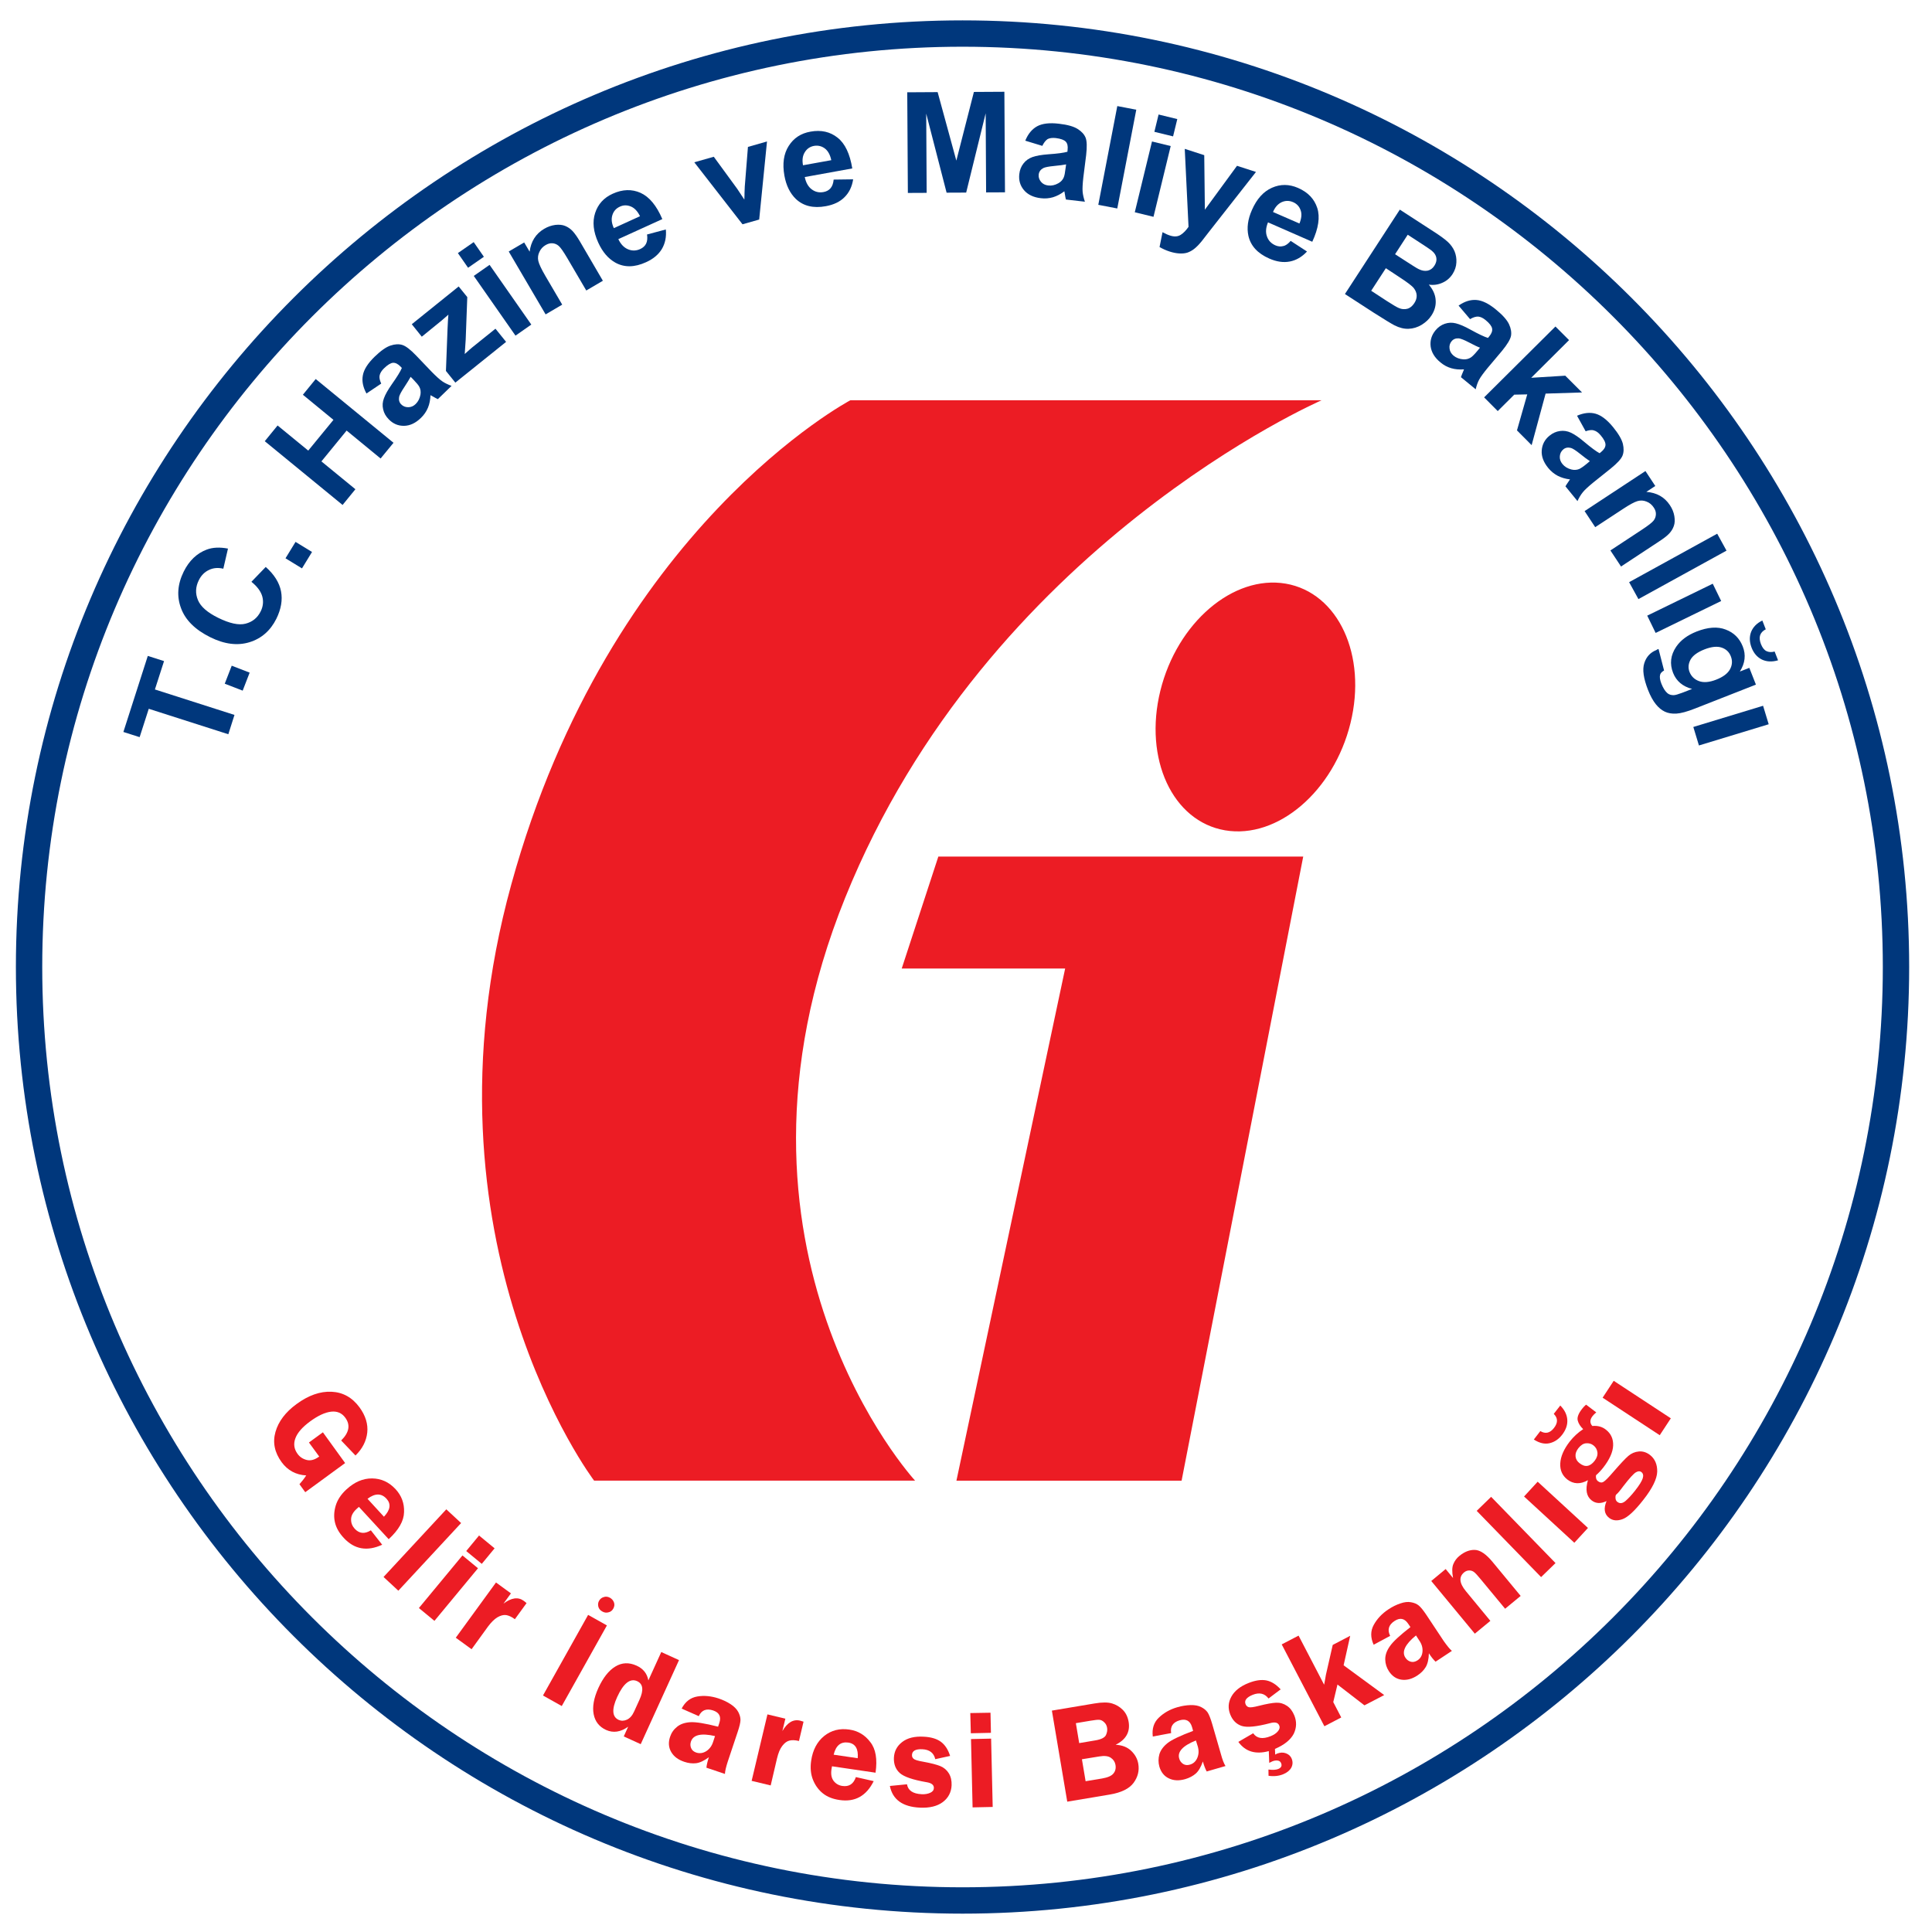 <?xml version="1.0" encoding="utf-8"?>
<!-- Generator: Adobe Illustrator 24.0.1, SVG Export Plug-In . SVG Version: 6.00 Build 0)  -->
<svg version="1.1" id="Layer_1" xmlns="http://www.w3.org/2000/svg" xmlns:xlink="http://www.w3.org/1999/xlink" x="0px" y="0px"
	 viewBox="0 0 220 220" style="enable-background:new 0 0 220 220;" xml:space="preserve">
<style type="text/css">
	.st0{fill:#EC1C24;}
	.st1{fill:#00377C;}
</style>
<g>
	<path class="st0" d="M150.47,45.59c0,0-38.02,16.49-54.23,56.64c-16.21,40.15,7.96,66.37,7.96,66.37H67.65
		c0,0-20.63-27.2-9.43-67.88c11.2-40.68,38.61-55.14,38.61-55.14H150.47z"/>
	<polygon class="st0" points="102.68,110.29 106.85,97.54 148.4,97.54 134.55,168.61 108.91,168.61 121.29,110.29 	"/>
	<path class="st0" d="M153.78,82.35c-1.91,7.76-8.3,13.22-14.28,12.2c-5.98-1.02-9.28-8.13-7.37-15.89
		c1.91-7.76,8.3-13.22,14.28-12.2C152.39,67.49,155.69,74.6,153.78,82.35"/>
	<path class="st1" d="M109.61,217.91c-59.44,0-107.8-48.36-107.8-107.8c0-59.44,48.36-107.79,107.8-107.79
		c59.44,0,107.79,48.36,107.79,107.79C217.4,169.55,169.04,217.91,109.61,217.91 M109.61,5.32c-57.79,0-104.8,47.01-104.8,104.79
		s47.01,104.8,104.8,104.8c57.78,0,104.79-47.01,104.79-104.8S167.39,5.32,109.61,5.32"/>
	<path class="st0" d="M39.3,166.6l-4.54,3.32l-0.66-0.91c0.27-0.3,0.53-0.63,0.77-1c-1.18-0.07-2.11-0.57-2.8-1.51
		c-0.81-1.11-1.04-2.26-0.7-3.45c0.34-1.19,1.14-2.25,2.4-3.17c1.35-0.99,2.68-1.46,3.98-1.4c1.3,0.06,2.36,0.65,3.19,1.78
		c0.69,0.95,0.98,1.9,0.88,2.87c-0.11,0.97-0.55,1.84-1.34,2.61l-1.63-1.71c0.92-0.91,1.07-1.77,0.47-2.59
		c-0.39-0.54-0.94-0.77-1.62-0.69c-0.69,0.08-1.49,0.45-2.39,1.11c-0.87,0.64-1.43,1.27-1.67,1.91c-0.24,0.63-0.16,1.23,0.24,1.78
		c0.26,0.36,0.61,0.59,1.05,0.7c0.44,0.11,0.91-0.02,1.42-0.39l-1.17-1.6l1.59-1.16L39.3,166.6z"/>
	<path class="st0" d="M44.26,175.27l-3.39-3.68c-0.11,0.09-0.2,0.17-0.27,0.24c-0.41,0.38-0.62,0.77-0.62,1.18
		c-0.01,0.41,0.13,0.76,0.41,1.07c0.52,0.56,1.13,0.62,1.84,0.18l1.29,1.64c-1.71,0.79-3.17,0.53-4.38-0.78
		c-0.53-0.57-0.86-1.16-1-1.77c-0.14-0.61-0.11-1.24,0.09-1.91c0.2-0.66,0.61-1.28,1.22-1.84c0.91-0.84,1.88-1.26,2.92-1.25
		c1.04,0.01,1.93,0.42,2.68,1.23c0.68,0.74,1,1.61,0.96,2.61C45.99,173.19,45.4,174.22,44.26,175.27 M41.85,170.67l1.87,2.04
		c0.74-0.78,0.83-1.46,0.29-2.05C43.42,170.02,42.7,170.03,41.85,170.67"/>
	
		<rect x="42.88" y="175.32" transform="matrix(0.68 -0.733 0.733 0.68 -113.993 91.786)" class="st0" width="10.51" height="2.3"/>
	<path class="st0" d="M54.43,178.58l-4.96,5.99l-1.77-1.46l4.96-5.99L54.43,178.58z M56.32,176.31l-1.46,1.77l-1.77-1.46l1.46-1.77
		L56.32,176.31z"/>
	<path class="st0" d="M53.7,187.8l-1.8-1.31l4.58-6.29l1.7,1.24l-0.85,1.17c0.9-0.68,1.67-0.79,2.31-0.32
		c0.09,0.07,0.2,0.15,0.32,0.26l-1.33,1.83c-0.38-0.28-0.72-0.43-1.01-0.47c-0.29-0.04-0.62,0.05-0.97,0.25
		c-0.35,0.21-0.71,0.56-1.09,1.07L53.7,187.8z"/>
	<path class="st0" d="M69.11,185.09l-5.14,9.18l-2.14-1.2l5.14-9.18L69.11,185.09z M68.58,183.5c-0.24-0.13-0.39-0.32-0.45-0.56
		c-0.05-0.24-0.03-0.46,0.09-0.66c0.12-0.21,0.29-0.35,0.53-0.42c0.24-0.08,0.47-0.05,0.71,0.08c0.21,0.12,0.36,0.29,0.45,0.52
		c0.09,0.23,0.06,0.47-0.07,0.71c-0.13,0.24-0.32,0.38-0.56,0.43C69.04,183.67,68.8,183.63,68.58,183.5"/>
	<path class="st0" d="M77.32,189.04l-4.36,9.57l-1.93-0.88l0.5-1.11c-0.86,0.62-1.7,0.74-2.52,0.37c-0.78-0.36-1.25-0.96-1.41-1.8
		c-0.16-0.84,0.02-1.83,0.53-2.96c0.54-1.18,1.18-2,1.94-2.46c0.75-0.46,1.56-0.49,2.42-0.1c0.75,0.34,1.2,0.9,1.34,1.68l1.47-3.23
		L77.32,189.04z M72.81,193.57c0.51-1.11,0.42-1.82-0.25-2.13c-0.8-0.37-1.57,0.24-2.28,1.8c-0.64,1.4-0.58,2.27,0.18,2.61
		c0.29,0.13,0.6,0.12,0.93-0.03c0.33-0.15,0.61-0.46,0.82-0.93L72.81,193.57z"/>
	<path class="st0" d="M82.55,202l-2.11-0.71c0.03-0.31,0.12-0.71,0.28-1.19c-0.55,0.4-1.03,0.63-1.46,0.68
		c-0.42,0.05-0.87,0-1.34-0.16c-0.69-0.23-1.19-0.6-1.49-1.12c-0.3-0.52-0.34-1.09-0.13-1.72c0.15-0.46,0.42-0.85,0.8-1.15
		c0.38-0.31,0.88-0.48,1.5-0.52c0.62-0.04,1.68,0.13,3.17,0.51l0.14-0.42c0.24-0.72,0-1.19-0.71-1.43
		c-0.76-0.25-1.31-0.04-1.63,0.65l-1.95-0.86c0.41-0.79,1.01-1.25,1.79-1.38c0.78-0.13,1.59-0.05,2.43,0.23
		c0.5,0.17,0.95,0.38,1.36,0.65c0.4,0.26,0.69,0.56,0.86,0.87c0.17,0.32,0.26,0.62,0.26,0.91c0,0.29-0.11,0.76-0.33,1.41l-1.12,3.35
		C82.67,201.22,82.56,201.69,82.55,202 M81.42,197.69c-1.57-0.36-2.48-0.15-2.74,0.62c-0.09,0.26-0.08,0.51,0.02,0.75
		c0.1,0.24,0.29,0.41,0.59,0.51c0.38,0.12,0.76,0.07,1.13-0.16c0.36-0.23,0.63-0.58,0.78-1.05L81.42,197.69z"/>
	<path class="st0" d="M87.76,203.31l-2.17-0.52l1.8-7.57l2.04,0.49l-0.34,1.41c0.57-0.97,1.23-1.37,2.01-1.19
		c0.11,0.03,0.24,0.07,0.4,0.12l-0.52,2.2c-0.45-0.11-0.82-0.12-1.11-0.04c-0.29,0.08-0.55,0.28-0.8,0.61
		c-0.25,0.32-0.44,0.79-0.59,1.41L87.76,203.31z"/>
	<path class="st0" d="M99.7,201.86l-4.96-0.73c-0.03,0.13-0.04,0.26-0.06,0.36c-0.08,0.55,0,0.98,0.25,1.31
		c0.25,0.32,0.58,0.51,0.99,0.57c0.76,0.11,1.27-0.22,1.54-1.01l2.03,0.46c-0.84,1.69-2.13,2.41-3.89,2.15
		c-0.77-0.11-1.4-0.36-1.89-0.75c-0.49-0.39-0.87-0.9-1.13-1.54c-0.26-0.64-0.33-1.37-0.21-2.19c0.18-1.23,0.68-2.16,1.48-2.81
		c0.81-0.65,1.76-0.89,2.86-0.73c0.99,0.14,1.79,0.62,2.39,1.42C99.73,199.16,99.92,200.33,99.7,201.86 M94.93,199.81l2.74,0.4
		c0.09-1.07-0.27-1.66-1.07-1.78C95.74,198.31,95.18,198.76,94.93,199.81"/>
	<path class="st0" d="M108.19,199.95l-1.69,0.37c-0.16-0.71-0.65-1.09-1.46-1.13c-0.77-0.04-1.17,0.18-1.19,0.64
		c-0.01,0.19,0.05,0.34,0.19,0.45c0.13,0.12,0.5,0.23,1.09,0.33c0.88,0.16,1.53,0.33,1.95,0.5c0.42,0.18,0.74,0.45,0.97,0.83
		c0.23,0.38,0.33,0.83,0.31,1.36c-0.04,0.8-0.38,1.44-1.01,1.91c-0.63,0.47-1.5,0.68-2.59,0.63c-1.98-0.09-3.12-0.92-3.43-2.47
		l1.95-0.19c0.12,0.71,0.68,1.08,1.67,1.13c0.38,0.02,0.7-0.04,0.97-0.16c0.27-0.12,0.41-0.3,0.42-0.53
		c0.02-0.36-0.26-0.59-0.84-0.68c-1.56-0.27-2.58-0.62-3.05-1.05c-0.47-0.43-0.69-1.01-0.66-1.74c0.04-0.74,0.35-1.33,0.95-1.79
		c0.6-0.46,1.41-0.66,2.45-0.6c0.82,0.04,1.47,0.23,1.95,0.58C107.61,198.69,107.96,199.22,108.19,199.95"/>
	<path class="st0" d="M112.79,195.03l0.05,2.29l-2.29,0.05l-0.06-2.3L112.79,195.03z M112.86,197.98l0.18,7.78l-2.29,0.05
		l-0.18-7.78L112.86,197.98z"/>
	<path class="st0" d="M119.78,194.79l4.83-0.81c0.87-0.15,1.54-0.15,2.01-0.01c0.47,0.14,0.88,0.38,1.23,0.73
		c0.35,0.35,0.57,0.8,0.67,1.37c0.19,1.15-0.3,2.02-1.48,2.61c0.75,0.04,1.34,0.27,1.78,0.7c0.44,0.42,0.71,0.92,0.8,1.48
		c0.13,0.78-0.05,1.49-0.54,2.16c-0.49,0.66-1.4,1.11-2.72,1.33l-4.83,0.81L119.78,194.79z M122.51,196.22l0.38,2.27l1.84-0.31
		c0.67-0.11,1.07-0.32,1.21-0.61c0.13-0.29,0.17-0.56,0.13-0.81c-0.04-0.26-0.15-0.48-0.33-0.64c-0.17-0.17-0.35-0.26-0.53-0.28
		c-0.18-0.02-0.52,0.01-1.03,0.1L122.51,196.22z M123.2,200.33l0.42,2.5l1.87-0.31c0.64-0.11,1.07-0.29,1.29-0.56
		c0.23-0.27,0.31-0.6,0.24-1c-0.06-0.33-0.23-0.6-0.53-0.8c-0.29-0.2-0.73-0.25-1.32-0.15L123.2,200.33z"/>
	<path class="st0" d="M139.55,201.1l-2.14,0.62c-0.16-0.28-0.3-0.66-0.44-1.14c-0.22,0.64-0.49,1.1-0.81,1.38
		c-0.32,0.28-0.72,0.49-1.19,0.63c-0.7,0.2-1.32,0.18-1.86-0.08c-0.54-0.25-0.9-0.7-1.09-1.34c-0.13-0.47-0.13-0.94,0-1.41
		c0.14-0.46,0.45-0.89,0.94-1.28c0.49-0.38,1.46-0.84,2.9-1.38l-0.12-0.43c-0.21-0.72-0.68-0.98-1.4-0.78
		c-0.77,0.22-1.1,0.71-0.98,1.46l-2.09,0.39c-0.11-0.89,0.12-1.61,0.69-2.15c0.57-0.55,1.28-0.95,2.12-1.19
		c0.51-0.15,1-0.22,1.49-0.24c0.48-0.01,0.89,0.06,1.21,0.23c0.32,0.16,0.56,0.36,0.73,0.6c0.16,0.24,0.34,0.69,0.53,1.34l0.98,3.39
		C139.2,200.39,139.38,200.84,139.55,201.1 M136.18,198.19c-1.5,0.6-2.13,1.29-1.9,2.06c0.07,0.26,0.22,0.46,0.44,0.61
		c0.22,0.14,0.48,0.17,0.78,0.08c0.39-0.11,0.67-0.37,0.84-0.77c0.17-0.4,0.19-0.84,0.05-1.31L136.18,198.19z"/>
	<path class="st0" d="M145.18,199.15l0.03,0.65c0.08-0.05,0.15-0.09,0.2-0.11c0.36-0.14,0.7-0.16,1.02-0.04s0.54,0.32,0.66,0.62
		c0.14,0.36,0.12,0.7-0.05,1.02c-0.18,0.32-0.49,0.57-0.93,0.75c-0.5,0.2-1.05,0.26-1.66,0.17l-0.01-0.71
		c0.49,0.06,0.86,0.04,1.11-0.06c0.34-0.14,0.46-0.36,0.33-0.67c-0.07-0.17-0.19-0.26-0.38-0.29c-0.19-0.03-0.39,0-0.6,0.08
		c-0.09,0.04-0.22,0.1-0.37,0.18l-0.05-1.34c-1.51,0.41-2.67,0.06-3.47-1.05l1.69-0.98c0.41,0.59,1.07,0.7,1.99,0.33
		c0.35-0.14,0.63-0.32,0.82-0.55c0.19-0.22,0.25-0.45,0.16-0.66c-0.13-0.34-0.48-0.43-1.05-0.27c-1.53,0.4-2.6,0.51-3.21,0.32
		c-0.61-0.2-1.05-0.63-1.32-1.31c-0.27-0.69-0.24-1.36,0.12-2.02c0.36-0.66,1.01-1.19,1.98-1.57c0.76-0.3,1.43-0.4,2.01-0.29
		c0.58,0.12,1.12,0.46,1.63,1.02l-1.38,1.04c-0.44-0.58-1.04-0.72-1.8-0.42c-0.71,0.29-0.99,0.65-0.81,1.08
		c0.07,0.17,0.19,0.28,0.36,0.33c0.17,0.05,0.55,0,1.13-0.15c0.87-0.22,1.53-0.34,1.98-0.36c0.45-0.02,0.86,0.1,1.23,0.35
		c0.37,0.24,0.65,0.62,0.85,1.11c0.28,0.7,0.26,1.39-0.07,2.08C146.96,198.11,146.26,198.69,145.18,199.15"/>
	<path class="st0" d="M153,189.63l4.62,3.39l-2.25,1.17l-3.07-2.37l-0.48,2l0.91,1.75l-1.92,1l-4.86-9.32l1.92-1l2.91,5.59l0.1-0.53
		c0.04-0.24,0.07-0.43,0.1-0.58l0.78-3.42l1.99-1.04L153,189.63z"/>
	<path class="st0" d="M165.33,187.99l-1.86,1.23c-0.23-0.22-0.49-0.53-0.76-0.96c-0.02,0.68-0.14,1.2-0.36,1.57
		c-0.22,0.37-0.54,0.69-0.95,0.96c-0.61,0.4-1.21,0.56-1.8,0.48c-0.59-0.08-1.07-0.4-1.44-0.96c-0.27-0.41-0.41-0.86-0.42-1.34
		c-0.01-0.49,0.16-0.99,0.52-1.5c0.35-0.52,1.14-1.25,2.35-2.19l-0.25-0.37c-0.42-0.63-0.94-0.74-1.57-0.32
		c-0.67,0.44-0.83,1.01-0.49,1.69l-1.88,1.01c-0.37-0.81-0.37-1.57,0.01-2.26c0.38-0.69,0.93-1.28,1.67-1.77
		c0.44-0.29,0.89-0.52,1.35-0.67c0.46-0.16,0.86-0.21,1.22-0.14c0.35,0.06,0.65,0.18,0.87,0.36c0.23,0.18,0.53,0.55,0.91,1.12
		l1.95,2.94C164.79,187.42,165.1,187.8,165.33,187.99 M161.24,186.23c-1.25,1.02-1.65,1.87-1.2,2.54c0.15,0.23,0.35,0.38,0.6,0.45
		c0.25,0.07,0.5,0.02,0.77-0.15c0.34-0.22,0.53-0.55,0.57-0.98c0.04-0.43-0.07-0.85-0.35-1.26L161.24,186.23z"/>
	<path class="st0" d="M173.16,181.73l-1.77,1.46l-2.79-3.37c-0.34-0.41-0.58-0.68-0.74-0.8c-0.15-0.12-0.34-0.19-0.55-0.19
		c-0.21,0-0.41,0.07-0.59,0.22c-0.62,0.51-0.55,1.23,0.21,2.15l2.78,3.37l-1.77,1.46l-4.96-6l1.64-1.36l0.84,1.02
		c-0.13-0.71-0.12-1.24,0.04-1.6c0.15-0.36,0.38-0.67,0.69-0.92c0.57-0.47,1.16-0.7,1.76-0.68c0.6,0.02,1.28,0.48,2.02,1.38
		L173.16,181.73z"/>
	
		<rect x="171.51" y="169.68" transform="matrix(0.717 -0.697 0.697 0.717 -73.085 169.925)" class="st0" width="2.29" height="10.52"/>
	
		<rect x="176.04" y="168.35" transform="matrix(0.677 -0.736 0.736 0.677 -69.538 186.001)" class="st0" width="2.29" height="7.78"/>
	<path class="st0" d="M174.66,163.92l0.74-0.96c0.58,0.35,1.1,0.23,1.55-0.35c0.47-0.6,0.46-1.13-0.02-1.61l0.74-0.95
		c0.49,0.49,0.76,1.04,0.8,1.62c0.04,0.59-0.16,1.15-0.58,1.7c-0.4,0.52-0.88,0.84-1.44,0.97
		C175.89,164.47,175.29,164.33,174.66,163.92 M181.77,160.83c-0.19,0.16-0.33,0.3-0.43,0.43c-0.31,0.4-0.32,0.78-0.02,1.12
		c0.6-0.06,1.12,0.08,1.55,0.42c0.58,0.45,0.85,1.06,0.82,1.81c-0.03,0.75-0.41,1.59-1.12,2.5c-0.25,0.32-0.53,0.62-0.83,0.88
		c-0.04,0.3,0.03,0.53,0.23,0.68c0.21,0.16,0.42,0.19,0.62,0.07c0.21-0.12,0.58-0.5,1.13-1.14c0.79-0.91,1.35-1.51,1.7-1.81
		c0.35-0.3,0.75-0.47,1.2-0.51c0.45-0.04,0.88,0.1,1.27,0.4c0.56,0.44,0.83,1.07,0.82,1.89c-0.02,0.82-0.54,1.9-1.58,3.22
		c-0.97,1.24-1.76,1.98-2.37,2.2c-0.61,0.22-1.12,0.17-1.53-0.15c-0.55-0.43-0.64-1.06-0.29-1.91c-0.67,0.32-1.23,0.29-1.7-0.08
		c-0.59-0.46-0.73-1.22-0.42-2.3c-0.86,0.49-1.65,0.46-2.35-0.08c-0.57-0.45-0.84-1.06-0.8-1.83c0.04-0.78,0.4-1.61,1.08-2.49
		c0.44-0.56,0.95-1.03,1.53-1.41c-0.32-0.31-0.53-0.63-0.62-0.98c-0.09-0.35,0.07-0.79,0.5-1.34c0.14-0.18,0.29-0.34,0.45-0.47
		L181.77,160.83z M179.73,164.91c-0.24,0.31-0.35,0.62-0.32,0.93c0.03,0.31,0.18,0.57,0.46,0.78c0.62,0.49,1.19,0.4,1.71-0.27
		c0.25-0.32,0.36-0.65,0.32-0.97c-0.04-0.32-0.19-0.59-0.45-0.79c-0.24-0.19-0.52-0.27-0.84-0.24
		C180.3,164.37,180.01,164.56,179.73,164.91 M184.03,170.2c-0.06,0.07-0.08,0.2-0.07,0.39c0.01,0.19,0.08,0.34,0.22,0.44
		c0.28,0.21,0.59,0.17,0.93-0.12c0.34-0.3,0.7-0.69,1.07-1.16c0.49-0.62,0.78-1.09,0.88-1.41c0.1-0.32,0.05-0.56-0.16-0.72
		c-0.16-0.12-0.36-0.11-0.61,0.03c-0.25,0.14-0.73,0.66-1.43,1.57l-0.28,0.37c-0.17,0.22-0.3,0.37-0.37,0.44
		C184.14,170.09,184.08,170.15,184.03,170.2"/>
	
		<rect x="185.23" y="156.58" transform="matrix(0.549 -0.836 0.836 0.549 -50.099 228.048)" class="st0" width="2.3" height="7.78"/>
	<polygon class="st1" points="26,83.61 16.94,80.71 15.9,83.94 14.05,83.35 16.83,74.69 18.68,75.28 17.64,78.51 26.7,81.41 	"/>
	
		<rect x="25.96" y="76.13" transform="matrix(0.361 -0.932 0.932 0.361 -54.732 74.566)" class="st1" width="2.2" height="2.19"/>
	<path class="st1" d="M28.63,66.25l1.63-1.69c0.97,0.86,1.55,1.79,1.74,2.77c0.19,0.99,0.01,2.03-0.53,3.13
		c-0.68,1.36-1.7,2.25-3.06,2.67c-1.37,0.42-2.86,0.23-4.47-0.57c-1.71-0.85-2.82-1.94-3.32-3.29c-0.51-1.35-0.41-2.74,0.3-4.18
		c0.62-1.25,1.5-2.09,2.63-2.51c0.67-0.25,1.47-0.29,2.41-0.11l-0.53,2.29c-0.59-0.14-1.14-0.1-1.63,0.14
		c-0.5,0.23-0.89,0.62-1.16,1.17c-0.38,0.76-0.41,1.51-0.1,2.26c0.31,0.75,1.08,1.42,2.3,2.02c1.3,0.64,2.34,0.87,3.12,0.67
		c0.78-0.2,1.36-0.66,1.73-1.41c0.27-0.55,0.33-1.11,0.18-1.68C29.71,67.35,29.3,66.79,28.63,66.25"/>
	
		<rect x="32.92" y="62.08" transform="matrix(0.522 -0.853 0.853 0.522 -37.628 59.249)" class="st1" width="2.19" height="2.2"/>
	<polygon class="st1" points="39.01,57.5 30.15,50.24 31.61,48.45 35.1,51.31 37.97,47.81 34.49,44.95 35.95,43.16 44.81,50.42 
		43.34,52.21 39.47,49.03 36.6,52.54 40.47,55.71 	"/>
	<path class="st1" d="M43.41,43.68l-1.68,1.13c-0.4-0.73-0.54-1.42-0.41-2.08c0.12-0.66,0.57-1.36,1.34-2.11
		c0.7-0.68,1.31-1.11,1.81-1.27c0.5-0.17,0.95-0.19,1.34-0.07c0.39,0.12,0.92,0.52,1.58,1.21l1.77,1.85
		c0.51,0.52,0.91,0.88,1.2,1.08c0.29,0.2,0.65,0.37,1.06,0.52l-1.56,1.51c-0.14-0.06-0.34-0.17-0.6-0.32
		c-0.12-0.07-0.2-0.11-0.24-0.13c-0.02,0.52-0.11,1-0.29,1.43c-0.18,0.43-0.44,0.81-0.79,1.15c-0.61,0.6-1.26,0.9-1.93,0.91
		c-0.68,0.01-1.26-0.24-1.75-0.75c-0.33-0.34-0.54-0.71-0.63-1.13c-0.1-0.42-0.07-0.84,0.09-1.26c0.15-0.42,0.45-0.95,0.89-1.58
		c0.6-0.85,0.99-1.48,1.15-1.87l-0.15-0.16c-0.29-0.3-0.58-0.44-0.85-0.43c-0.27,0.02-0.62,0.23-1.03,0.63
		c-0.28,0.27-0.44,0.54-0.5,0.8C43.17,42.99,43.24,43.31,43.41,43.68 M46.76,42.91c-0.14,0.26-0.38,0.65-0.72,1.17
		c-0.35,0.52-0.54,0.89-0.59,1.11c-0.06,0.35,0.01,0.63,0.23,0.85c0.21,0.22,0.48,0.33,0.8,0.33c0.32,0,0.61-0.12,0.86-0.37
		c0.28-0.28,0.46-0.63,0.54-1.07c0.05-0.33,0.01-0.62-0.13-0.88c-0.09-0.18-0.32-0.45-0.68-0.83L46.76,42.91z"/>
	<path class="st1" d="M51.85,43.57l-1.07-1.33l0.18-4.73c0.03-0.77,0.07-1.33,0.1-1.68c-0.19,0.17-0.44,0.39-0.76,0.66l-2.27,1.85
		l-1.14-1.42l5.34-4.3l0.98,1.21l-0.18,4.84l-0.11,1.64c0.45-0.41,0.74-0.66,0.85-0.75l2.65-2.13l1.21,1.5L51.85,43.57z"/>
	<path class="st1" d="M53.3,30.49l-1.16-1.67l1.8-1.25l1.16,1.67L53.3,30.49z M58.7,38.22l-4.75-6.8l1.8-1.26l4.75,6.8L58.7,38.22z"
		/>
	<path class="st1" d="M68.65,31.97l-1.89,1.11l-2.14-3.65c-0.45-0.77-0.79-1.25-1-1.43c-0.21-0.18-0.45-0.28-0.71-0.3
		c-0.25-0.02-0.51,0.05-0.77,0.2c-0.33,0.19-0.57,0.45-0.72,0.79c-0.16,0.33-0.2,0.68-0.12,1.03c0.08,0.35,0.35,0.93,0.82,1.73
		l1.9,3.24l-1.89,1.11l-4.2-7.16l1.76-1.03l0.62,1.05c0.15-1.17,0.7-2.04,1.65-2.6c0.42-0.25,0.84-0.39,1.28-0.45
		c0.43-0.05,0.81-0.01,1.12,0.12c0.32,0.13,0.59,0.32,0.84,0.58c0.24,0.26,0.53,0.66,0.85,1.21L68.65,31.97z"/>
	<path class="st1" d="M73.68,26.7l2.14-0.57c0.08,0.85-0.08,1.59-0.45,2.22c-0.38,0.63-0.98,1.14-1.81,1.51
		c-1.31,0.6-2.48,0.61-3.5,0.04c-0.81-0.46-1.45-1.21-1.93-2.26c-0.57-1.25-0.69-2.38-0.36-3.39c0.33-1.01,1-1.74,2-2.19
		c1.12-0.51,2.18-0.54,3.17-0.1c0.99,0.45,1.82,1.44,2.48,2.99l-5.01,2.28c0.28,0.59,0.65,0.97,1.11,1.16
		c0.46,0.19,0.92,0.18,1.38-0.03c0.31-0.14,0.54-0.35,0.67-0.61C73.71,27.47,73.74,27.12,73.68,26.7 M72.88,24.62
		c-0.28-0.57-0.63-0.94-1.05-1.11c-0.42-0.17-0.84-0.17-1.24,0.02c-0.44,0.2-0.72,0.52-0.86,0.97c-0.14,0.45-0.08,0.94,0.17,1.48
		L72.88,24.62z"/>
	<path class="st1" d="M84.55,25.54l-5.49-7.06l2.22-0.63l2.66,3.64l0.82,1.24c0.02-0.38,0.02-0.63,0.02-0.75
		c0.01-0.24,0.02-0.49,0.03-0.74l0.36-4.51l2.17-0.62L86.45,25L84.55,25.54z"/>
	<path class="st1" d="M94.93,20.45l2.22-0.03c-0.13,0.84-0.46,1.52-0.99,2.04c-0.52,0.52-1.23,0.86-2.13,1.02
		c-1.42,0.26-2.55-0.02-3.4-0.82c-0.67-0.65-1.11-1.54-1.31-2.67c-0.24-1.35-0.08-2.48,0.49-3.37c0.57-0.9,1.39-1.44,2.48-1.63
		c1.21-0.22,2.24,0.01,3.09,0.69c0.85,0.67,1.4,1.84,1.67,3.5l-5.41,0.98c0.13,0.64,0.4,1.11,0.79,1.4c0.4,0.3,0.84,0.4,1.34,0.31
		c0.34-0.06,0.61-0.21,0.8-0.43C94.77,21.21,94.89,20.88,94.93,20.45 M94.66,18.24c-0.13-0.62-0.38-1.07-0.74-1.34
		c-0.37-0.27-0.77-0.36-1.21-0.29c-0.47,0.08-0.83,0.33-1.07,0.73c-0.25,0.4-0.31,0.89-0.2,1.48L94.66,18.24z"/>
	<polygon class="st1" points="103.38,21.97 103.31,10.51 106.77,10.49 108.9,18.29 110.9,10.47 114.37,10.45 114.44,21.9 
		112.29,21.91 112.24,12.9 110.02,21.93 107.79,21.94 105.47,12.94 105.52,21.96 	"/>
	<path class="st1" d="M118.69,16.61l-1.94-0.59c0.31-0.77,0.77-1.32,1.35-1.64c0.59-0.32,1.42-0.42,2.49-0.29
		c0.97,0.11,1.68,0.31,2.13,0.6c0.45,0.28,0.75,0.62,0.9,0.99c0.15,0.38,0.17,1.04,0.06,1.99l-0.32,2.54
		c-0.08,0.73-0.11,1.26-0.08,1.61c0.03,0.35,0.12,0.74,0.26,1.15l-2.16-0.25c-0.04-0.15-0.09-0.37-0.13-0.67
		c-0.02-0.13-0.04-0.22-0.05-0.27c-0.41,0.32-0.84,0.54-1.29,0.68c-0.45,0.13-0.91,0.17-1.39,0.11c-0.85-0.1-1.49-0.41-1.92-0.92
		c-0.44-0.52-0.61-1.13-0.53-1.83c0.05-0.46,0.21-0.87,0.48-1.21c0.26-0.34,0.61-0.58,1.03-0.73c0.42-0.15,1.02-0.25,1.79-0.31
		c1.04-0.07,1.77-0.17,2.18-0.29l0.02-0.22c0.05-0.42-0.02-0.73-0.21-0.93c-0.19-0.2-0.57-0.34-1.14-0.41
		c-0.39-0.04-0.7,0-0.93,0.12C119.07,15.99,118.87,16.24,118.69,16.61 M121.4,18.72c-0.29,0.06-0.75,0.12-1.37,0.18
		c-0.62,0.06-1.03,0.14-1.23,0.24c-0.31,0.17-0.48,0.41-0.52,0.72c-0.04,0.3,0.05,0.58,0.25,0.83c0.2,0.25,0.48,0.39,0.83,0.43
		c0.39,0.05,0.78-0.04,1.17-0.26c0.29-0.17,0.49-0.39,0.6-0.66c0.08-0.18,0.15-0.53,0.21-1.05L121.4,18.72z"/>
	
		<rect x="121.43" y="16.79" transform="matrix(0.189 -0.982 0.982 0.189 85.627 139.394)" class="st1" width="11.45" height="2.2"/>
	<path class="st1" d="M129.22,24.17l1.96-8.06l2.13,0.52l-1.96,8.06L129.22,24.17z M131.45,15.01l0.48-1.97l2.13,0.52l-0.48,1.97
		L131.45,15.01z"/>
	<path class="st1" d="M134.91,16.95l2.22,0.72l0.07,6.21l3.66-5l2.16,0.7l-5.25,6.69l-0.94,1.21c-0.33,0.4-0.62,0.69-0.87,0.88
		c-0.25,0.19-0.5,0.32-0.76,0.41c-0.26,0.08-0.57,0.11-0.91,0.09c-0.34-0.02-0.71-0.09-1.11-0.22c-0.4-0.13-0.78-0.3-1.14-0.51
		l0.34-1.69c0.31,0.17,0.59,0.3,0.85,0.38c0.49,0.16,0.89,0.13,1.22-0.08c0.33-0.21,0.62-0.52,0.89-0.91L134.91,16.95z"/>
	<path class="st1" d="M146.97,27.43l1.86,1.21c-0.58,0.62-1.23,1-1.96,1.14c-0.72,0.14-1.5,0.03-2.34-0.34
		c-1.32-0.58-2.11-1.44-2.37-2.58c-0.2-0.91-0.07-1.89,0.4-2.95c0.55-1.26,1.31-2.1,2.28-2.53c0.97-0.43,1.96-0.42,2.97,0.02
		c1.13,0.49,1.86,1.26,2.19,2.29c0.33,1.03,0.14,2.31-0.57,3.84l-5.04-2.21c-0.25,0.6-0.29,1.14-0.12,1.6
		c0.16,0.47,0.48,0.8,0.94,1.01c0.31,0.14,0.62,0.17,0.91,0.09C146.4,27.97,146.69,27.76,146.97,27.43 M147.97,25.45
		c0.24-0.59,0.29-1.1,0.13-1.52c-0.15-0.43-0.44-0.73-0.85-0.91c-0.44-0.19-0.87-0.19-1.3,0c-0.43,0.2-0.76,0.57-0.99,1.12
		L147.97,25.45z"/>
	<path class="st1" d="M159.4,23.87l3.84,2.49c0.76,0.49,1.31,0.89,1.64,1.2c0.33,0.31,0.58,0.66,0.75,1.05
		c0.16,0.39,0.24,0.82,0.21,1.28c-0.02,0.46-0.17,0.9-0.43,1.31c-0.29,0.45-0.68,0.79-1.17,1c-0.49,0.22-1,0.29-1.54,0.21
		c0.47,0.55,0.74,1.13,0.78,1.75c0.05,0.61-0.11,1.2-0.47,1.75c-0.28,0.44-0.66,0.79-1.13,1.08c-0.47,0.28-0.96,0.43-1.48,0.45
		c-0.51,0.02-1.04-0.11-1.6-0.39c-0.35-0.18-1.14-0.66-2.38-1.45l-3.27-2.12L159.4,23.87z M157.81,30.54l-1.67,2.57l1.79,1.17
		c0.7,0.45,1.16,0.72,1.37,0.8c0.32,0.14,0.64,0.16,0.95,0.08c0.31-0.08,0.58-0.3,0.8-0.64c0.19-0.29,0.28-0.58,0.27-0.87
		c-0.01-0.29-0.12-0.57-0.32-0.83c-0.2-0.26-0.75-0.68-1.63-1.25L157.81,30.54z M160.3,26.73l-1.44,2.22l1.27,0.82
		c0.75,0.49,1.23,0.79,1.43,0.88c0.36,0.18,0.69,0.23,1.01,0.17c0.31-0.07,0.57-0.25,0.77-0.57c0.19-0.3,0.27-0.59,0.22-0.88
		c-0.04-0.29-0.21-0.56-0.51-0.81c-0.18-0.15-0.72-0.52-1.64-1.11L160.3,26.73z"/>
	<path class="st1" d="M167.4,36.34l-1.31-1.54c0.68-0.48,1.36-0.69,2.03-0.64c0.67,0.05,1.42,0.42,2.25,1.11
		c0.76,0.62,1.24,1.17,1.47,1.66c0.22,0.48,0.29,0.93,0.22,1.32c-0.08,0.4-0.42,0.97-1.02,1.7l-1.65,1.96
		c-0.46,0.56-0.78,1-0.95,1.31c-0.17,0.31-0.3,0.68-0.4,1.11l-1.68-1.38c0.05-0.15,0.13-0.36,0.25-0.64
		c0.05-0.12,0.09-0.21,0.1-0.25c-0.52,0.04-1,0-1.45-0.13c-0.45-0.13-0.86-0.35-1.23-0.66c-0.66-0.54-1.03-1.15-1.12-1.82
		c-0.08-0.67,0.1-1.28,0.55-1.83c0.3-0.36,0.65-0.61,1.06-0.75c0.41-0.14,0.83-0.16,1.26-0.05c0.44,0.11,0.99,0.34,1.67,0.72
		c0.91,0.5,1.58,0.82,1.99,0.94l0.14-0.17c0.27-0.33,0.38-0.62,0.33-0.9c-0.05-0.27-0.29-0.59-0.74-0.96
		c-0.3-0.25-0.59-0.38-0.85-0.4C168.06,36.04,167.75,36.13,167.4,36.34 M168.53,39.59c-0.28-0.1-0.69-0.3-1.24-0.59
		c-0.55-0.29-0.94-0.44-1.17-0.47c-0.35-0.02-0.62,0.08-0.82,0.32c-0.2,0.24-0.28,0.51-0.24,0.83c0.03,0.32,0.19,0.59,0.46,0.82
		c0.3,0.25,0.68,0.39,1.12,0.42c0.33,0.02,0.62-0.06,0.87-0.23c0.16-0.11,0.41-0.36,0.75-0.77L168.53,39.59z"/>
	<polygon class="st1" points="169,45.25 177.12,37.18 178.67,38.73 174.36,43.02 178.24,42.78 180.15,44.69 176,44.82 174.41,50.69 
		172.74,49.01 173.91,44.91 172.43,44.94 170.55,46.81 	"/>
	<path class="st1" d="M180.56,49.11l-0.98-1.77c0.76-0.33,1.47-0.41,2.11-0.23c0.64,0.18,1.31,0.69,1.99,1.52
		c0.62,0.76,0.99,1.4,1.12,1.91c0.12,0.52,0.11,0.96-0.04,1.34c-0.15,0.38-0.6,0.87-1.34,1.47l-2,1.6c-0.56,0.46-0.96,0.83-1.18,1.1
		c-0.22,0.27-0.43,0.61-0.61,1.01l-1.37-1.68c0.08-0.14,0.2-0.33,0.37-0.57c0.08-0.11,0.13-0.19,0.15-0.22
		c-0.52-0.06-0.99-0.2-1.4-0.41c-0.41-0.22-0.77-0.51-1.08-0.89c-0.54-0.66-0.79-1.33-0.74-2c0.05-0.67,0.34-1.24,0.89-1.68
		c0.36-0.3,0.76-0.47,1.18-0.53c0.43-0.06,0.84,0,1.25,0.19c0.41,0.19,0.91,0.53,1.5,1.03c0.8,0.67,1.39,1.11,1.77,1.31l0.17-0.14
		c0.33-0.27,0.49-0.54,0.5-0.81c0.01-0.28-0.17-0.64-0.54-1.08c-0.25-0.3-0.5-0.49-0.76-0.56
		C181.27,48.93,180.94,48.97,180.56,49.11 M181.04,52.51c-0.25-0.16-0.62-0.43-1.1-0.82c-0.49-0.39-0.84-0.62-1.05-0.68
		c-0.34-0.09-0.63-0.04-0.87,0.16c-0.24,0.2-0.37,0.45-0.4,0.77c-0.03,0.32,0.07,0.62,0.29,0.89c0.25,0.31,0.59,0.52,1.02,0.63
		c0.32,0.08,0.62,0.06,0.89-0.05c0.18-0.08,0.48-0.28,0.88-0.61L181.04,52.51z"/>
	<path class="st1" d="M184.59,64.51l-1.21-1.83l3.54-2.33c0.75-0.49,1.21-0.85,1.38-1.07c0.17-0.22,0.25-0.46,0.26-0.72
		c0.01-0.26-0.07-0.51-0.24-0.76c-0.21-0.32-0.48-0.55-0.82-0.68c-0.34-0.14-0.68-0.16-1.03-0.06c-0.35,0.1-0.91,0.4-1.68,0.91
		l-3.14,2.06l-1.21-1.83l6.93-4.56l1.12,1.7l-1.02,0.67c1.18,0.09,2.07,0.59,2.68,1.51c0.27,0.4,0.44,0.82,0.51,1.25
		c0.07,0.43,0.06,0.8-0.06,1.13c-0.11,0.32-0.29,0.61-0.53,0.86c-0.24,0.26-0.63,0.56-1.17,0.91L184.59,64.51z"/>
	
		<rect x="185.36" y="63.4" transform="matrix(0.876 -0.482 0.482 0.876 -7.424 100.098)" class="st1" width="11.45" height="2.2"/>
	
		<rect x="187.63" y="68.17" transform="matrix(0.899 -0.438 0.438 0.899 -10.966 91.001)" class="st1" width="8.3" height="2.19"/>
	<path class="st1" d="M188.86,73.9l0.63,2.45c-0.26,0.15-0.41,0.31-0.45,0.49c-0.07,0.25-0.02,0.58,0.14,1
		c0.21,0.53,0.45,0.9,0.71,1.11c0.18,0.14,0.4,0.21,0.68,0.21c0.2,0,0.52-0.1,0.98-0.27l1.13-0.44c-1.07-0.28-1.79-0.89-2.16-1.82
		c-0.41-1.04-0.29-2.03,0.35-2.98c0.51-0.75,1.28-1.32,2.31-1.73c1.29-0.51,2.41-0.59,3.33-0.23c0.93,0.35,1.57,0.99,1.94,1.92
		c0.38,0.96,0.27,1.91-0.33,2.86l1.08-0.42l0.75,1.91l-6.93,2.72c-0.91,0.36-1.62,0.55-2.13,0.58c-0.51,0.03-0.95-0.05-1.31-0.22
		c-0.36-0.17-0.71-0.45-1.03-0.85c-0.32-0.4-0.62-0.94-0.89-1.63c-0.51-1.31-0.66-2.32-0.42-3.05c0.23-0.72,0.69-1.22,1.38-1.49
		C188.68,73.96,188.76,73.93,188.86,73.9 M194.11,73.94c-0.82,0.32-1.36,0.72-1.61,1.18c-0.25,0.47-0.29,0.93-0.11,1.4
		c0.2,0.5,0.56,0.85,1.08,1.04c0.52,0.19,1.17,0.14,1.94-0.16c0.8-0.31,1.33-0.71,1.59-1.19c0.26-0.48,0.29-0.98,0.09-1.48
		c-0.19-0.49-0.54-0.82-1.05-0.99C195.53,73.57,194.89,73.64,194.11,73.94 M202.08,74.19l0.39,1c-0.68,0.2-1.29,0.17-1.83-0.08
		c-0.53-0.26-0.93-0.71-1.18-1.35c-0.25-0.65-0.27-1.24-0.06-1.8c0.22-0.55,0.64-0.99,1.28-1.3l0.39,1
		c-0.33,0.17-0.54,0.39-0.64,0.67c-0.09,0.28-0.06,0.62,0.09,1.01c0.16,0.4,0.36,0.67,0.62,0.8
		C201.41,74.27,201.72,74.29,202.08,74.19"/>
	
		<rect x="192.9" y="81.59" transform="matrix(0.957 -0.291 0.291 0.957 -15.527 60.834)" class="st1" width="8.3" height="2.2"/>
</g>
</svg>
